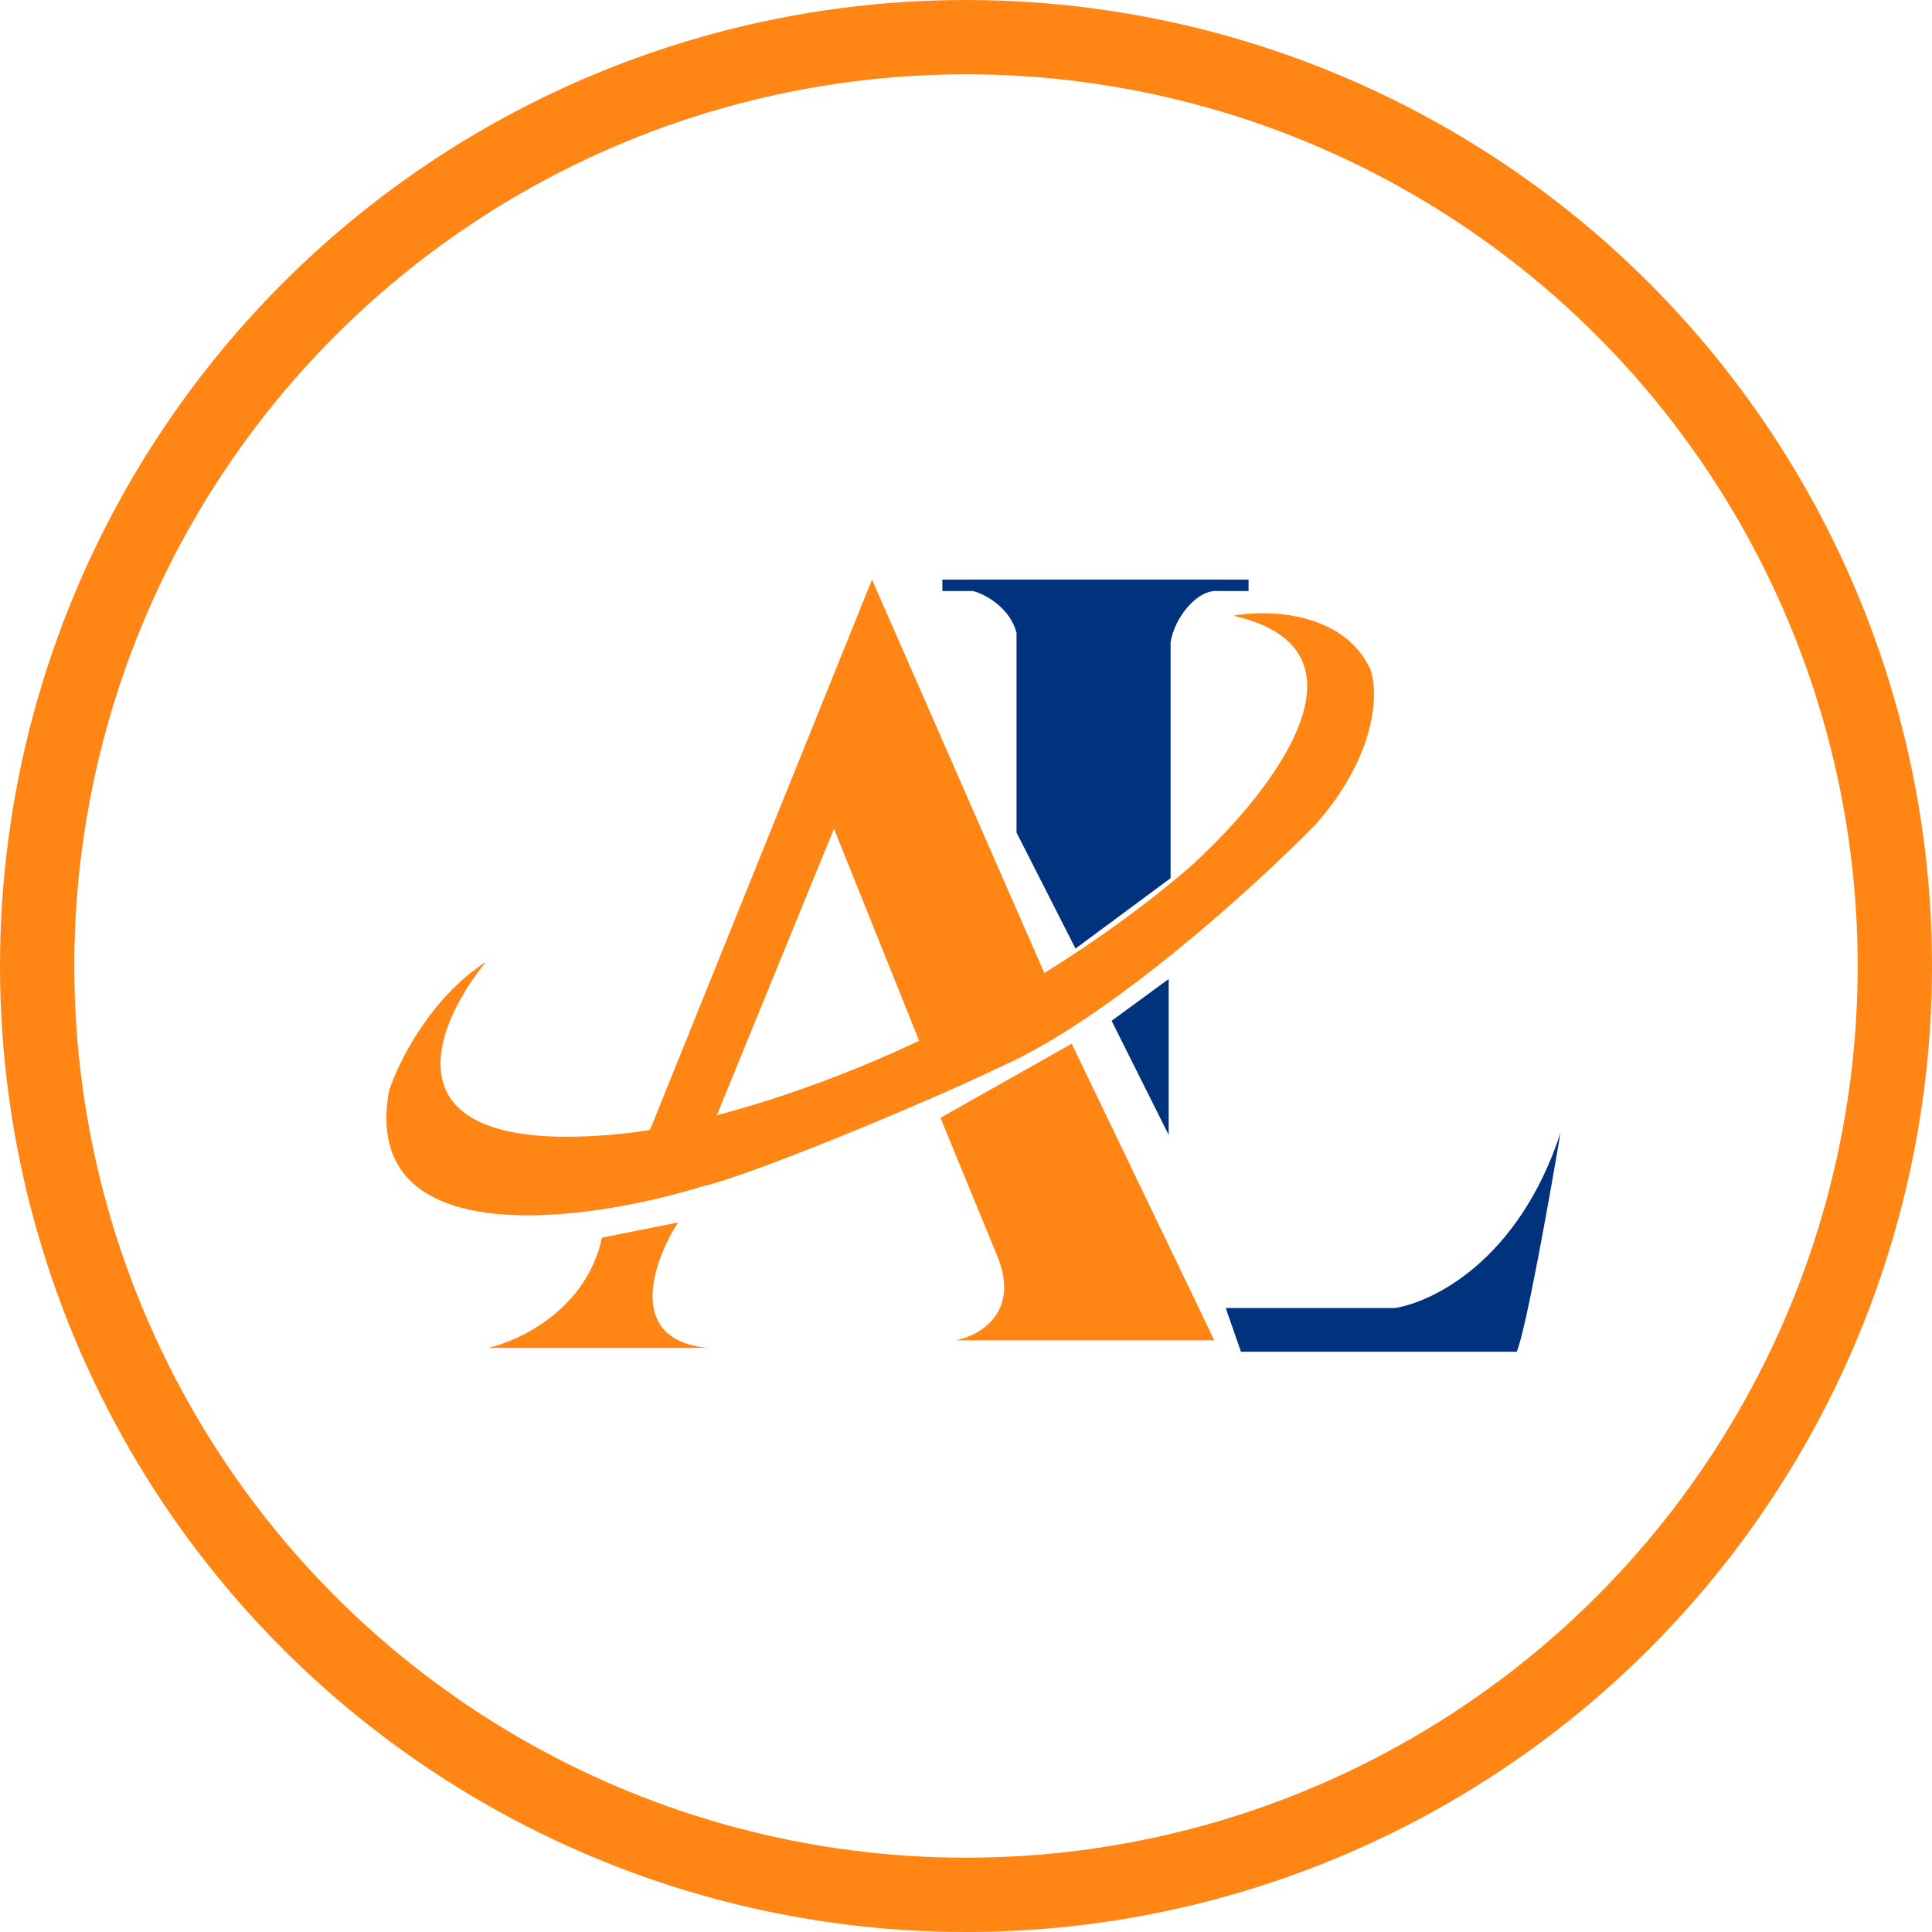 <svg width="130" height="130" viewBox="0 0 130 130" fill="none" xmlns="http://www.w3.org/2000/svg">
<path d="M42.294 76.239C25.607 78.082 28.943 69.329 32.697 64.722C28.909 67.179 26.767 71.547 26.17 73.424C24.225 84.378 39.436 82.254 47.285 79.823C50.229 79.183 61.874 74.405 67.377 71.76C74.748 68.484 84.525 59.561 88.492 55.508C92.587 50.901 92.8 46.678 92.203 45.015C90.36 41.124 85.293 41.005 82.989 41.431C93.329 43.786 85.165 53.845 79.79 58.58C65.252 70.865 48.736 75.472 42.294 76.239Z" fill="#FF8615"/>
<path d="M58.675 39L43.446 76.751L47.797 76.112L56.115 55.764L61.874 70.097L70.448 65.874L58.675 39Z" fill="#FF8615"/>
<path d="M67.121 84.558C68.656 88.345 65.884 89.89 64.305 90.188H81.709L72.112 70.225L63.282 75.216L67.121 84.558Z" fill="#FF8615"/>
<path d="M40.503 83.278C39.479 88.09 34.957 90.231 32.825 90.7H47.669C42.038 90.188 43.958 84.856 45.622 82.254L40.503 83.278Z" fill="#FF8615"/>
<path d="M78.638 65.874L74.799 68.689L78.638 76.367V65.874Z" fill="#01327D"/>
<path d="M65.457 39.768H63.41V39H84.013V39.768H81.965C80.558 39.64 79.022 41.559 78.766 43.223V59.091L72.368 63.826L68.4 56.02V42.583C68.016 41.047 66.481 40.024 65.457 39.768Z" fill="#01327D"/>
<path d="M93.867 88.013H82.477L83.501 90.956H102.057C102.671 89.523 104.275 80.548 105 76.239C102.134 84.941 96.298 87.629 93.867 88.013Z" fill="#01327D"/>
<circle cx="65" cy="65" r="62.5" stroke="#FF8615" stroke-width="5"/>
</svg>
